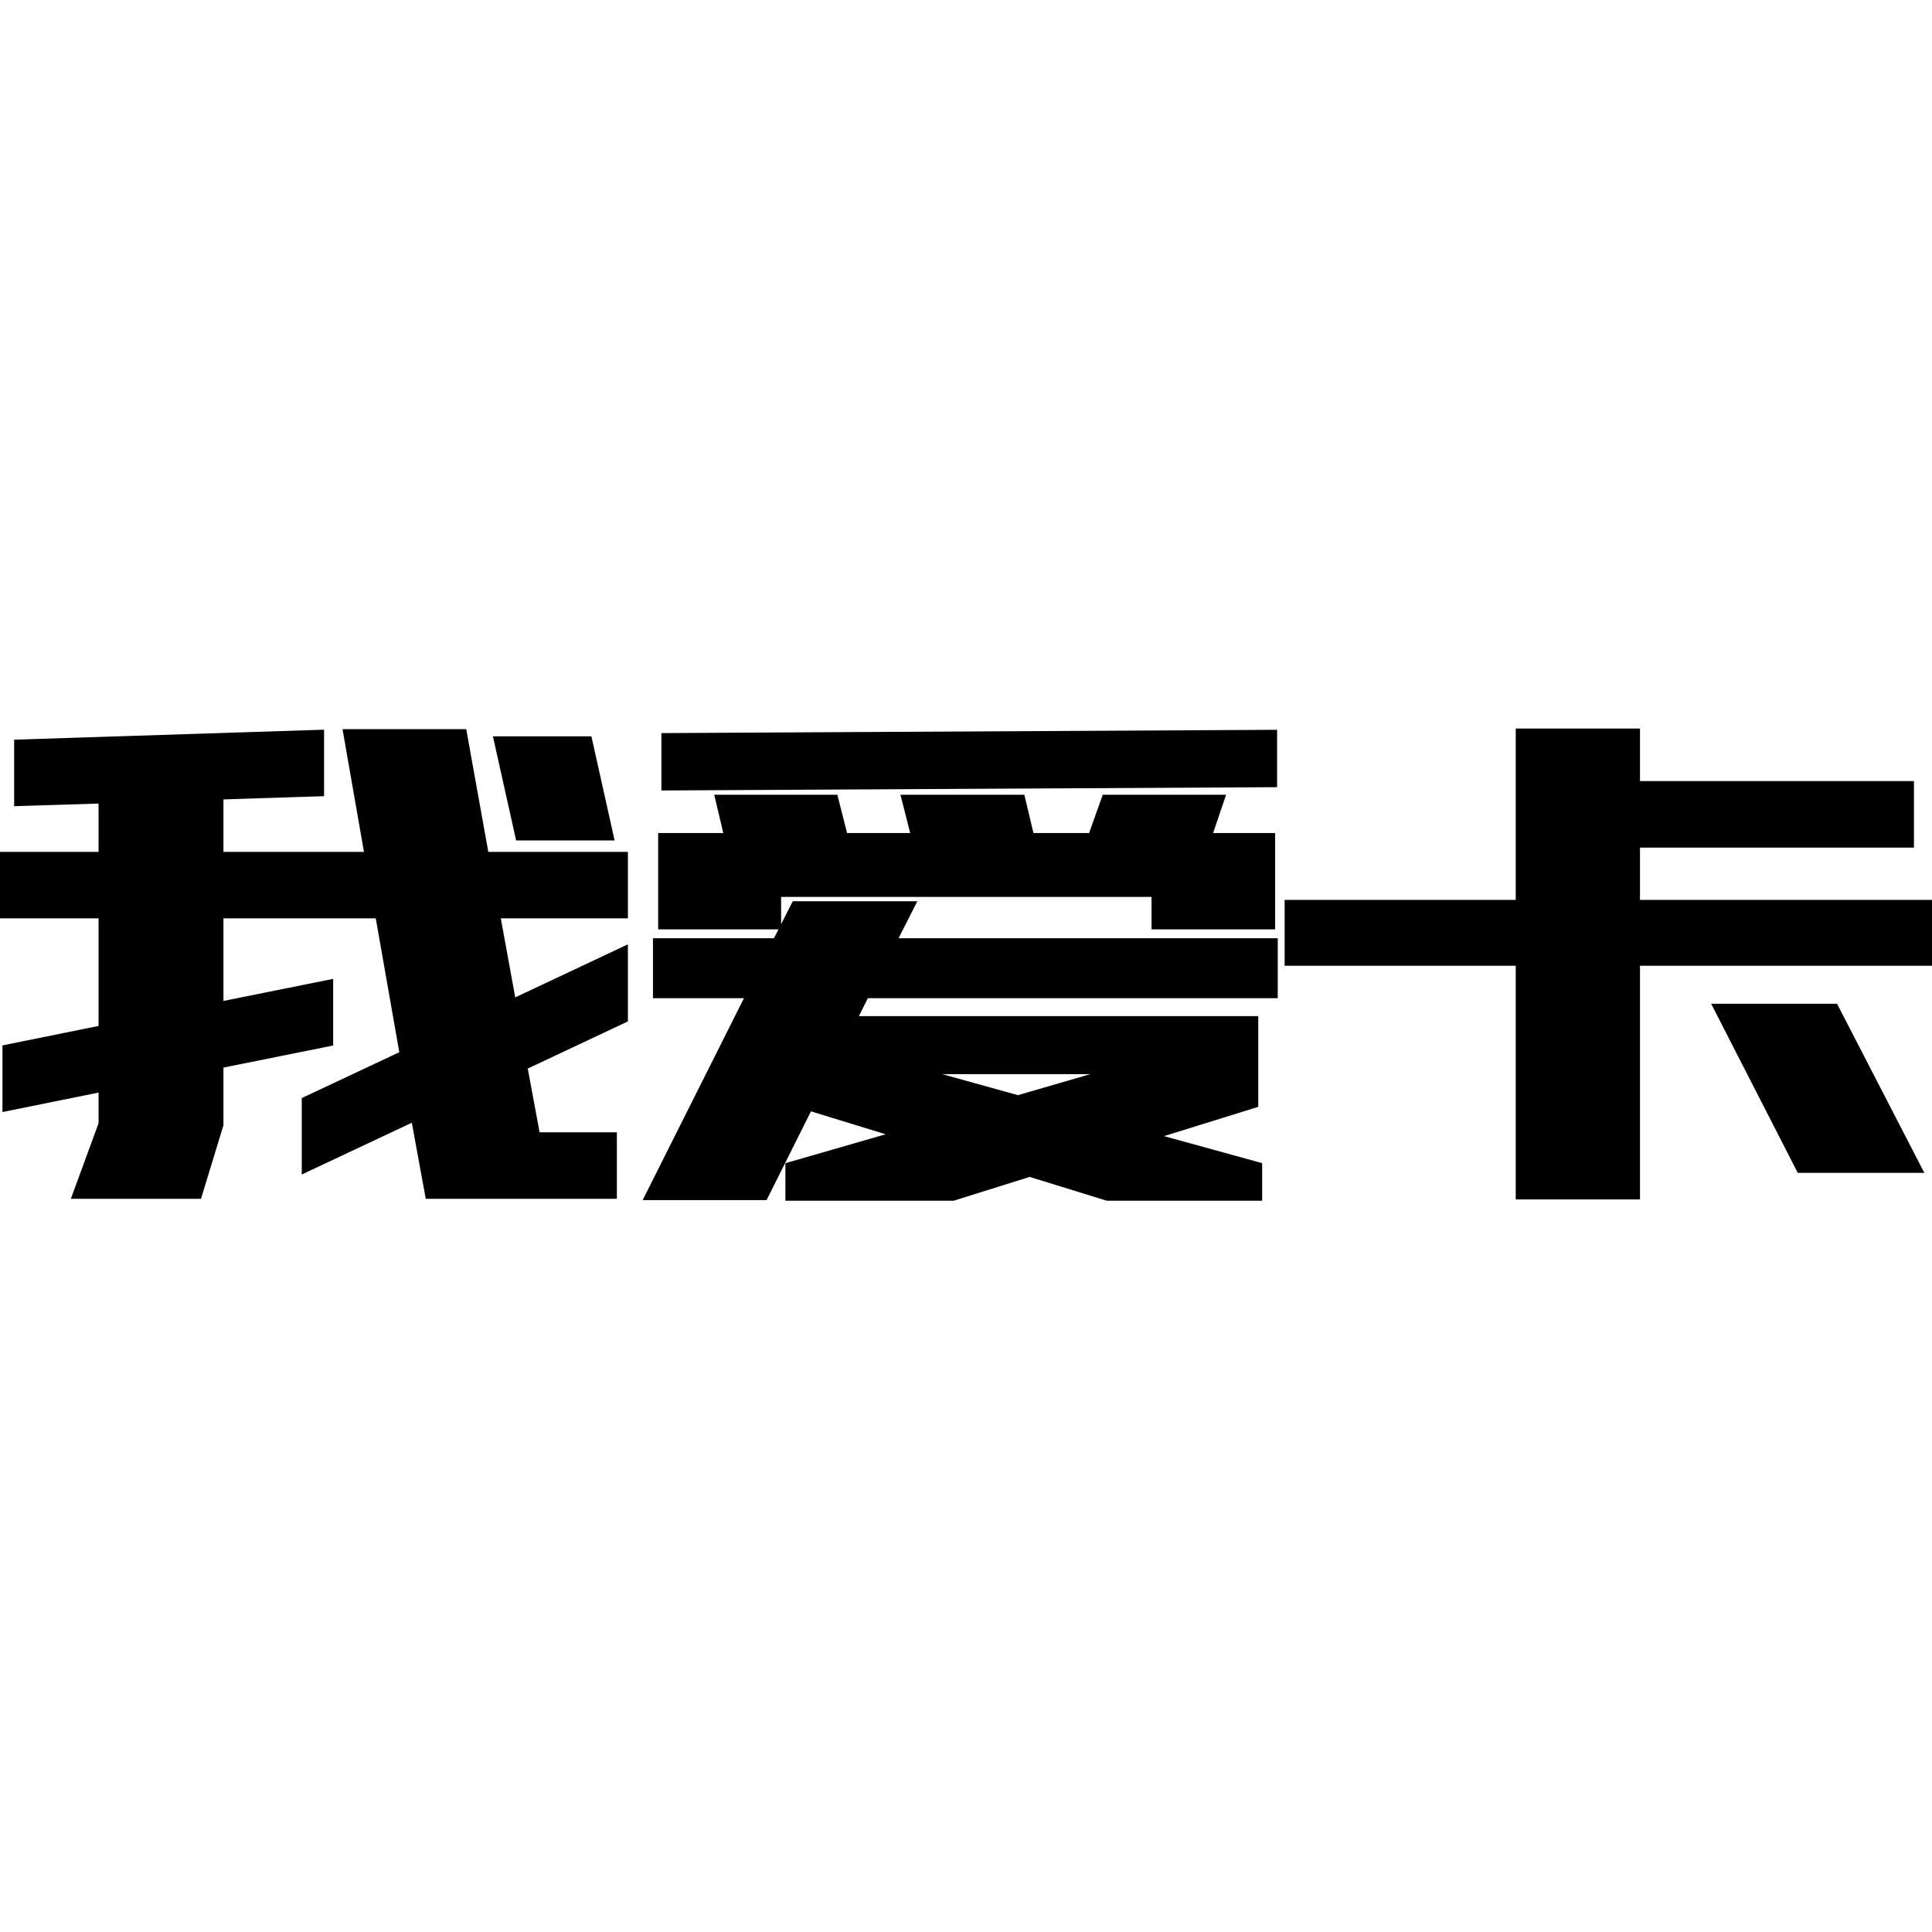 <svg xmlns="http://www.w3.org/2000/svg" width="24" height="24" viewBox="0 0 240 240"><path d="M24.597,148.419L27.258,139.71L27.258,132.21L40.887,129.468L40.887,122.21L27.258,124.952L27.258,113.581L47.097,113.581L50.161,131L37.984,136.726L37.984,145.113L51.532,138.742L53.306,148.419L76.129,148.419L76.129,141.161L66.613,141.161L65,132.452L77.5,126.565L77.5,118.097L63.629,124.629L61.613,113.581L77.5,113.581L77.5,106.323L60.242,106.323L57.5,91.081L43.145,91.081L45.806,106.323L27.258,106.323L27.258,98.823L39.758,98.419L39.758,91.161L2.258,92.371L2.258,99.629L12.742,99.306L12.742,106.323L0,106.323L0,113.581L12.742,113.581L12.742,127.855L0.806,130.274L0.806,137.532L12.742,135.113L12.742,139.629L9.516,148.419L24.597,148.419ZM75.726,103.903L73.065,91.968L61.855,91.968L64.516,103.903L75.726,103.903ZM82.661,97.694L158.145,97.29L158.145,91.161L82.661,91.565L82.661,97.694ZM96.532,114.952L96.532,110.919L143.548,110.919L143.548,114.952L157.903,114.952L157.903,103.984L150,103.984L151.613,99.226L137.339,99.226L135.645,103.984L127.984,103.984L126.855,99.226L112.5,99.226L113.71,103.984L104.839,103.984L103.629,99.226L89.355,99.226L90.484,103.984L82.258,103.984L82.258,114.952L96.532,114.952ZM118.387,148.661L127.903,145.677L137.581,148.661L156.29,148.661L156.29,144.871L142.823,141.161L155.806,137.129L155.806,126.726L105.887,126.726L107.5,123.5L158.226,123.5L158.226,117.048L110.806,117.048L113.145,112.452L98.79,112.452L96.452,117.048L81.613,117.048L81.613,123.5L93.226,123.5L80.645,148.581L94.919,148.581L100.484,137.452L111.774,140.919L98.065,144.871L98.065,148.661L118.387,148.661ZM126.452,136.565L113.387,132.935L138.952,132.935L126.452,136.565ZM203.226,148.5L203.226,119.468L240,119.468L240,112.29L203.226,112.29L203.226,104.79L237.258,104.79L237.258,97.532L203.226,97.532L203.226,91L188.79,91L188.79,112.29L160.081,112.29L160.081,119.468L188.79,119.468L188.79,148.5L203.226,148.5ZM238.226,145.194L227.903,125.194L213.387,125.194L223.629,145.194L238.226,145.194Z" fill-rule="nonZero" stroke-width="1" fill="#000000" stroke="#00000000"/></svg>